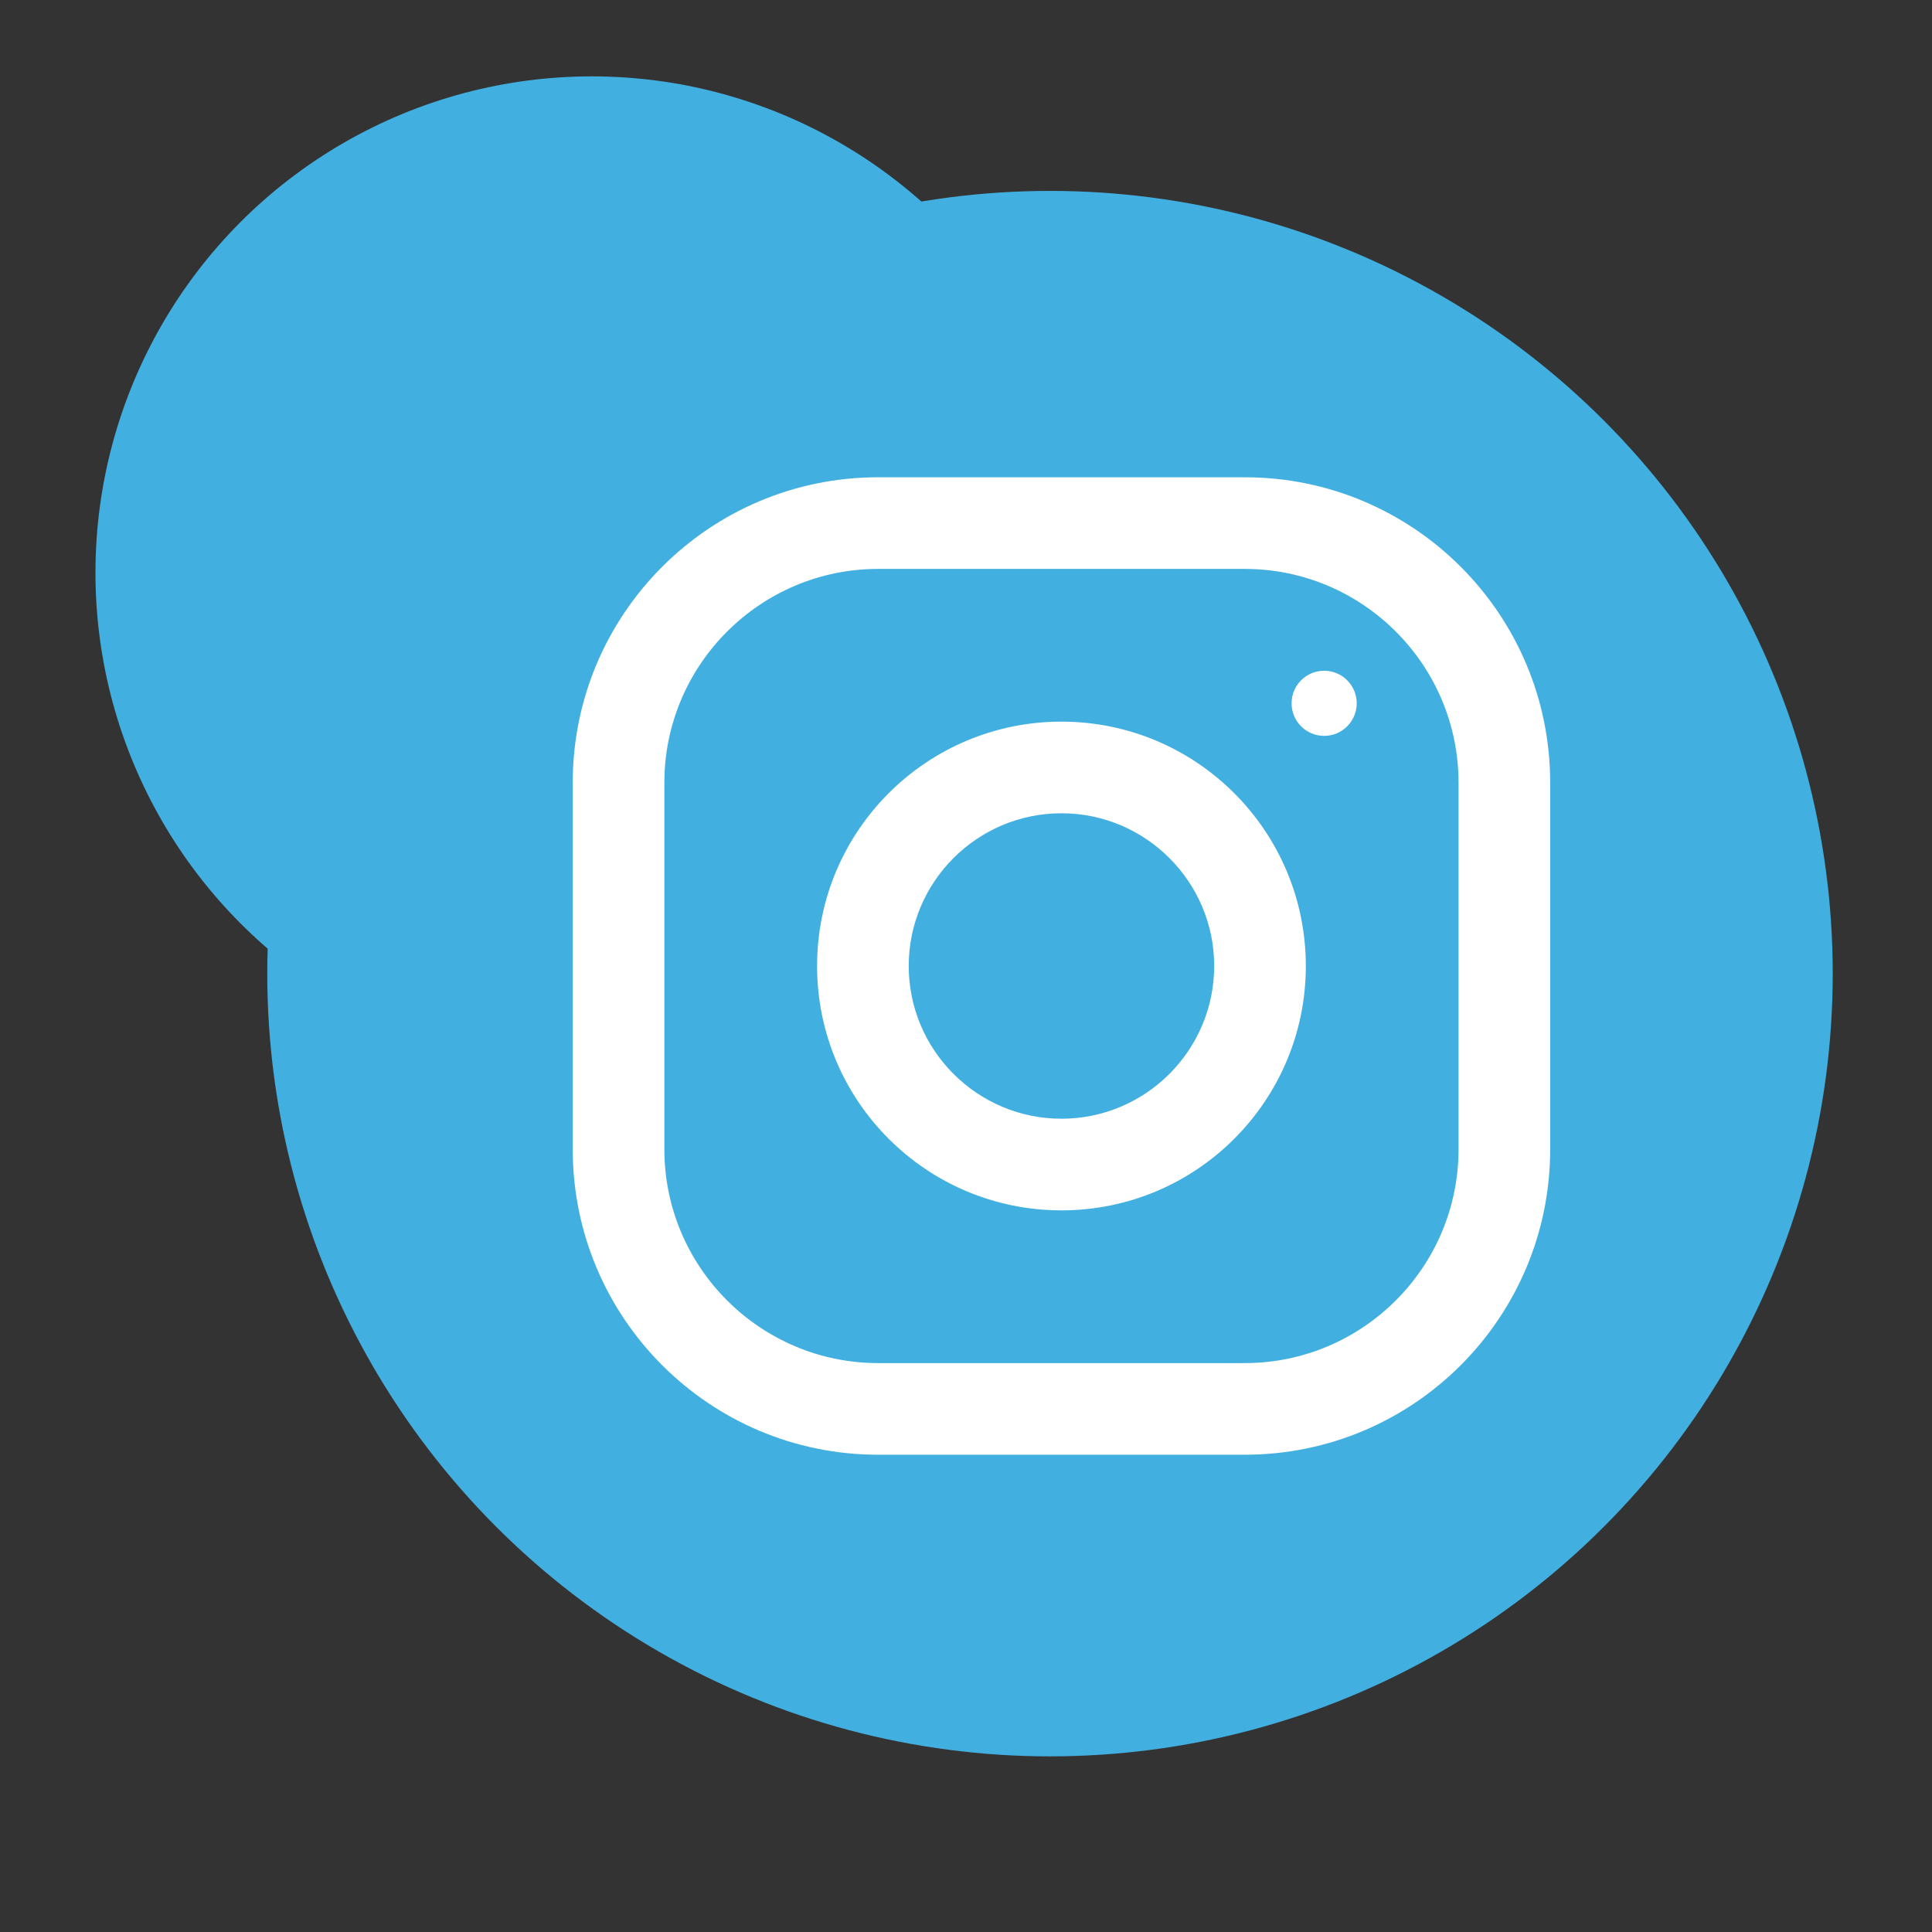 <svg xmlns="http://www.w3.org/2000/svg" version="1.1" id="Capa_1" x="0" y="0" viewBox="-300 -250 1012 1012" xml:space="preserve" width="512" height="512"><rect x="-300" y="-250" width="1012" height="1012" fill="#333333" stroke="none"/><circle cx="10" cy="50" r="260" fill="#42afe1"/><circle cx="250" cy="260" r="410" fill="#42afe1"/><path d="M352 0H160C71.648 0 0 71.648 0 160v192c0 88.352 71.648 160 160 160h192c88.352 0 160-71.648 160-160V160C512 71.648 440.352 0 352 0zm112 352c0 61.76-50.24 112-112 112H160c-61.76 0-112-50.24-112-112V160C48 98.24 98.24 48 160 48h192c61.76 0 112 50.24 112 112v192z" fill="#FFF"/><path d="M256 128c-70.688 0-128 57.312-128 128s57.312 128 128 128 128-57.312 128-128-57.312-128-128-128zm0 208c-44.096 0-80-35.904-80-80 0-44.128 35.904-80 80-80s80 35.872 80 80c0 44.096-35.904 80-80 80z" fill="#FFF"/><circle cx="393.6" cy="118.4" r="17.056" fill="#FFF"/></svg>